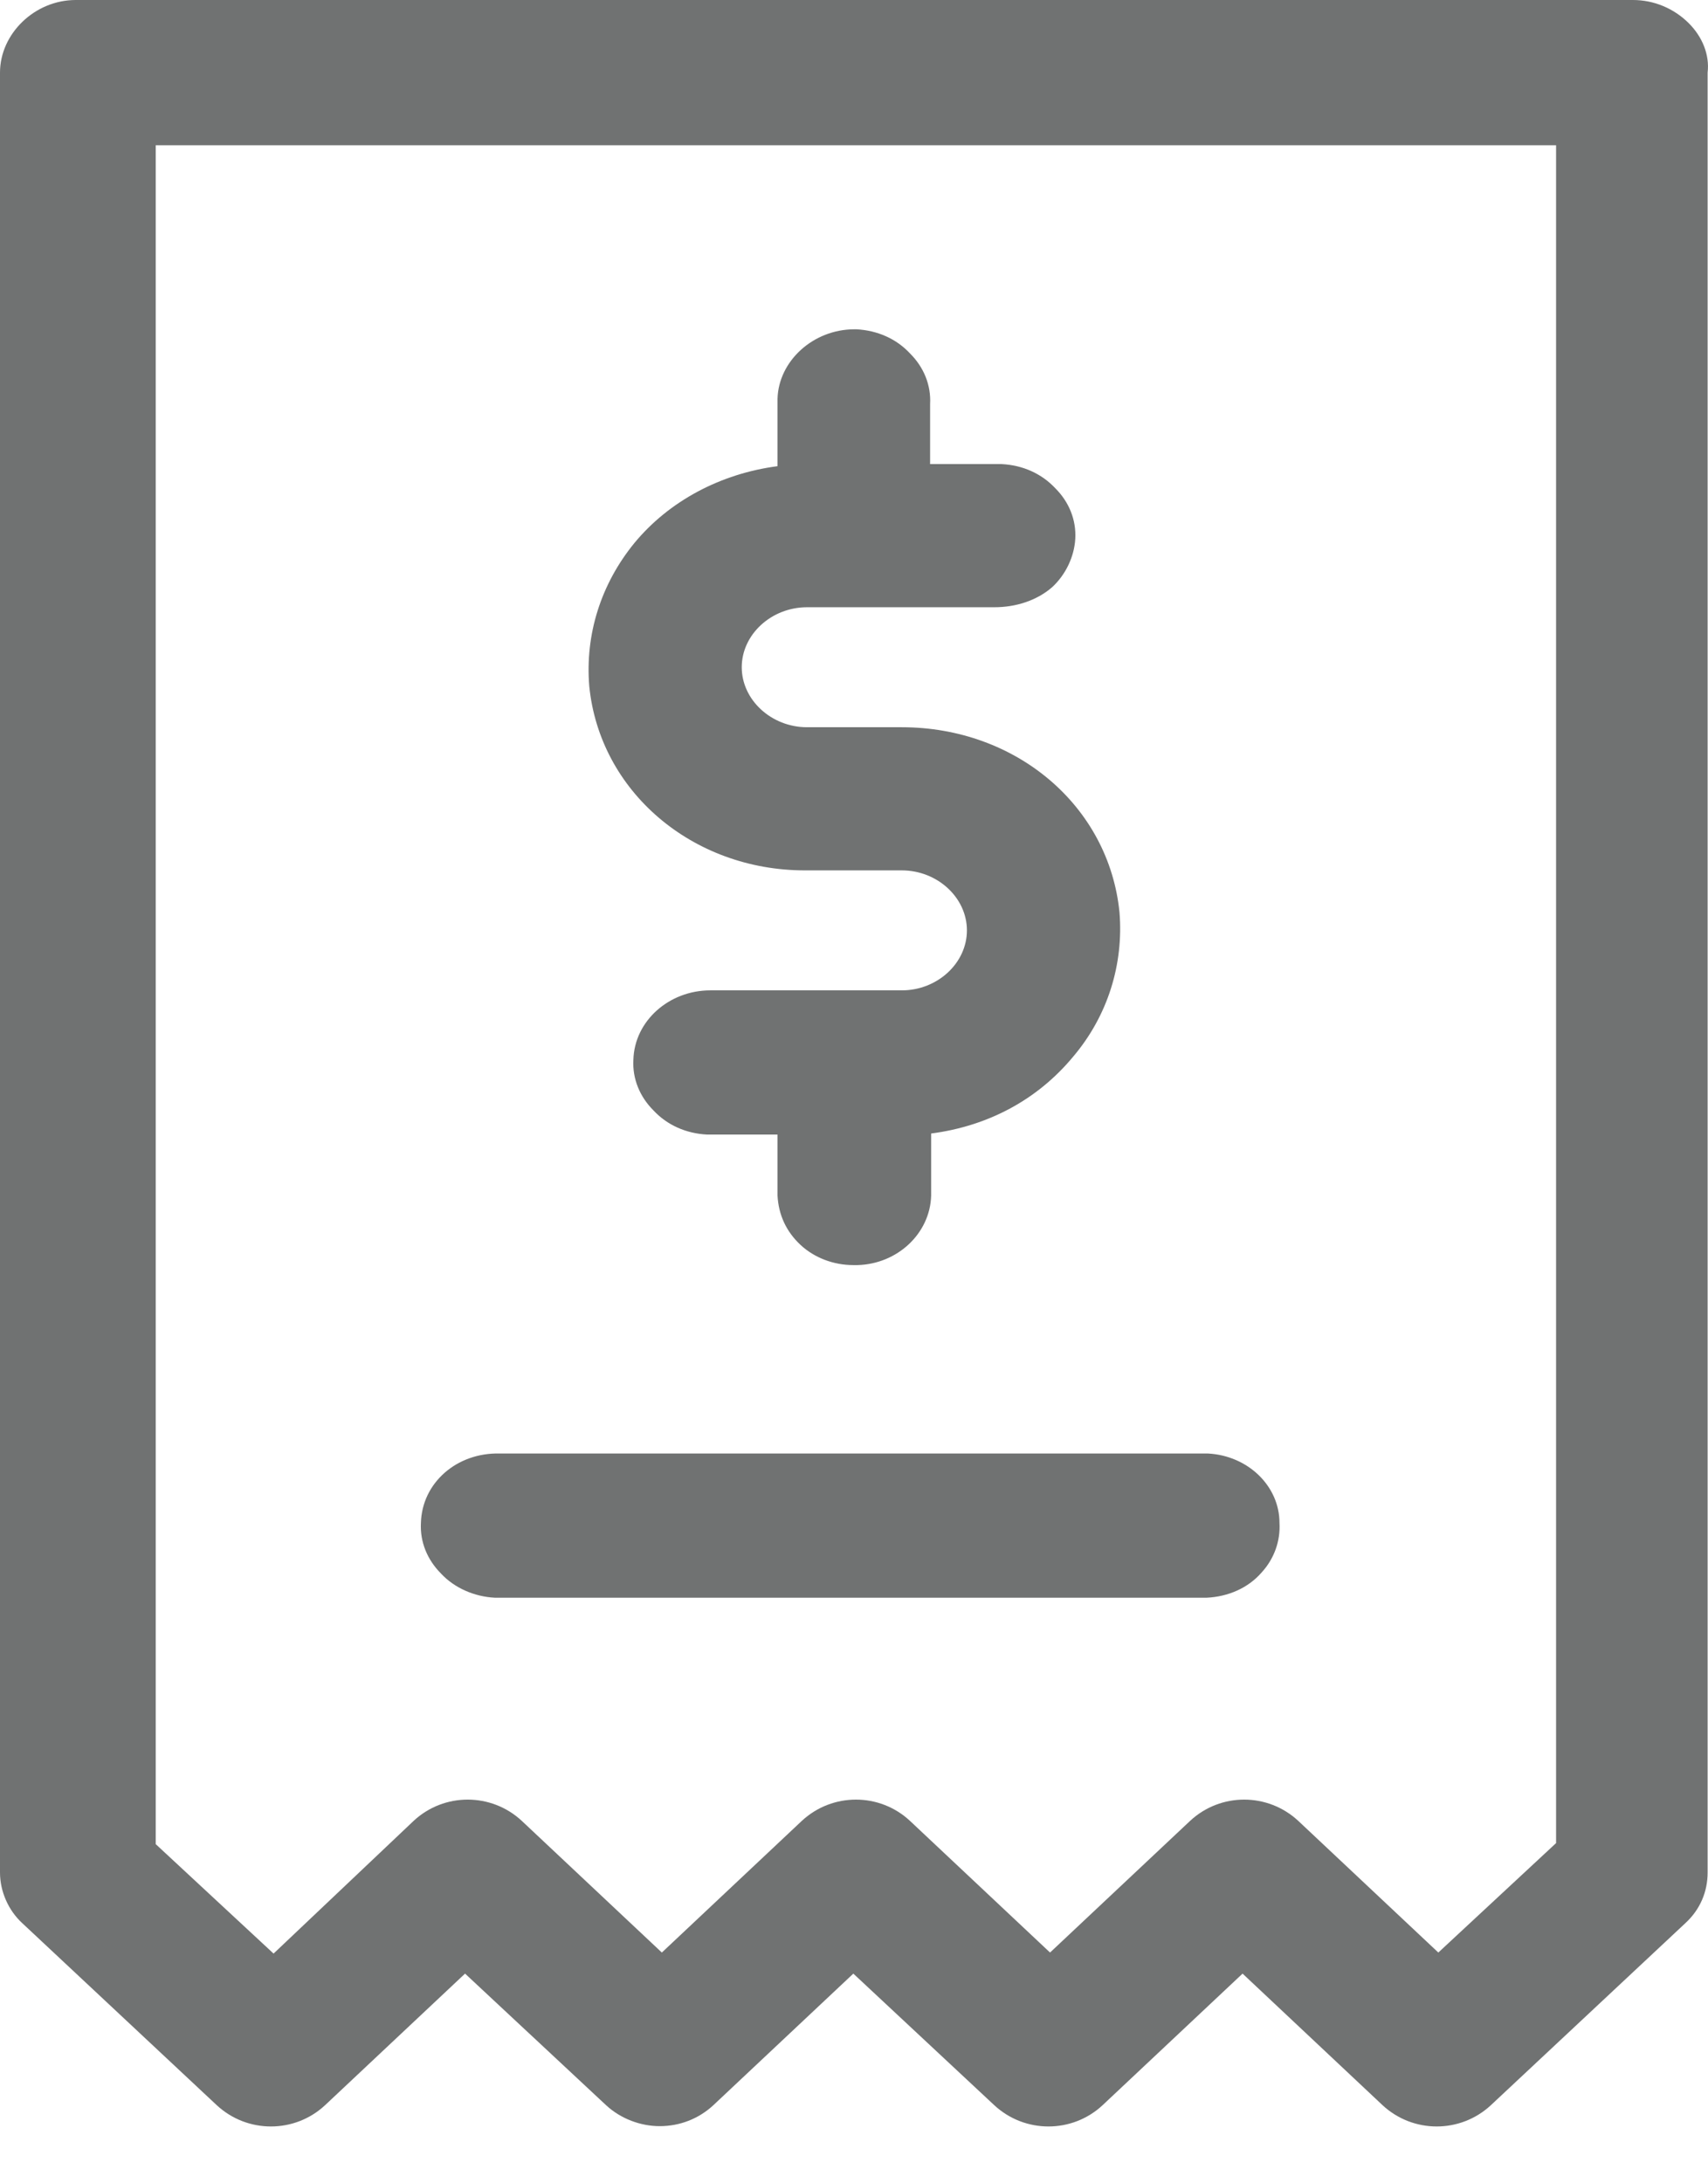 <svg width="18" height="23" viewBox="0 0 18 23" fill="none" xmlns="http://www.w3.org/2000/svg">
<path d="M8.483 9.169C8.494 9.169 8.494 9.169 8.505 9.169H9.503C9.88 9.169 10.19 9.457 10.19 9.801C10.19 10.145 9.88 10.433 9.503 10.433H7.507C7.496 10.433 7.496 10.433 7.485 10.433C7.052 10.433 6.686 10.754 6.675 11.165C6.664 11.364 6.742 11.553 6.886 11.697C7.03 11.852 7.23 11.941 7.451 11.952H8.194V12.595C8.205 12.795 8.283 12.972 8.438 13.116C8.582 13.249 8.782 13.327 8.993 13.327C9.004 13.327 9.026 13.327 9.037 13.327C9.458 13.316 9.802 12.994 9.813 12.595V11.941C10.412 11.863 10.933 11.586 11.31 11.131C11.676 10.699 11.842 10.156 11.798 9.612C11.687 8.492 10.711 7.661 9.503 7.661H8.505C8.128 7.661 7.817 7.372 7.817 7.029C7.817 6.685 8.128 6.397 8.505 6.397H10.479C10.7 6.397 10.922 6.33 11.088 6.186C11.232 6.053 11.321 5.864 11.332 5.676C11.343 5.476 11.266 5.288 11.122 5.144C10.977 4.989 10.778 4.9 10.556 4.889H9.802V4.257C9.813 4.057 9.736 3.869 9.591 3.724C9.447 3.569 9.248 3.481 9.026 3.469C9.015 3.469 9.015 3.469 9.004 3.469C8.571 3.469 8.205 3.802 8.194 4.201V4.911C7.596 4.989 7.052 5.277 6.686 5.72C6.332 6.153 6.165 6.685 6.21 7.228C6.32 8.337 7.296 9.169 8.483 9.169Z" fill="#707272"/>
<path d="M5.213 16.831H5.268H12.719C12.941 16.82 13.152 16.731 13.296 16.565C13.429 16.42 13.495 16.232 13.484 16.043C13.484 15.655 13.152 15.334 12.73 15.312H5.268C4.813 15.3 4.447 15.622 4.436 16.043C4.425 16.243 4.503 16.431 4.647 16.576C4.791 16.731 5.002 16.82 5.213 16.831Z" fill="#707272"/>
<path d="M17.797 0.244C17.641 0.089 17.431 0 17.209 0H0.798C0.366 0 0 0.355 0 0.765V19.726C0 19.926 0.089 20.125 0.233 20.258L2.284 22.177C2.606 22.476 3.105 22.476 3.426 22.177L4.901 20.791L6.387 22.177C6.542 22.321 6.753 22.398 6.952 22.398C7.163 22.398 7.363 22.321 7.518 22.177L8.993 20.791L10.478 22.177C10.8 22.476 11.299 22.476 11.62 22.177L13.095 20.791L14.57 22.177C14.892 22.476 15.39 22.476 15.712 22.177L17.763 20.258C17.919 20.114 17.996 19.926 17.996 19.726V0.765C18.018 0.577 17.941 0.388 17.797 0.244ZM16.399 1.53V19.416L15.158 20.569L13.683 19.183C13.361 18.883 12.862 18.883 12.541 19.183L11.066 20.569L9.591 19.183C9.27 18.883 8.771 18.883 8.449 19.183L6.975 20.569L5.5 19.183C5.178 18.883 4.679 18.883 4.358 19.183L2.883 20.58L1.641 19.427V1.53H16.399Z" fill="#707272"/>
</svg>
